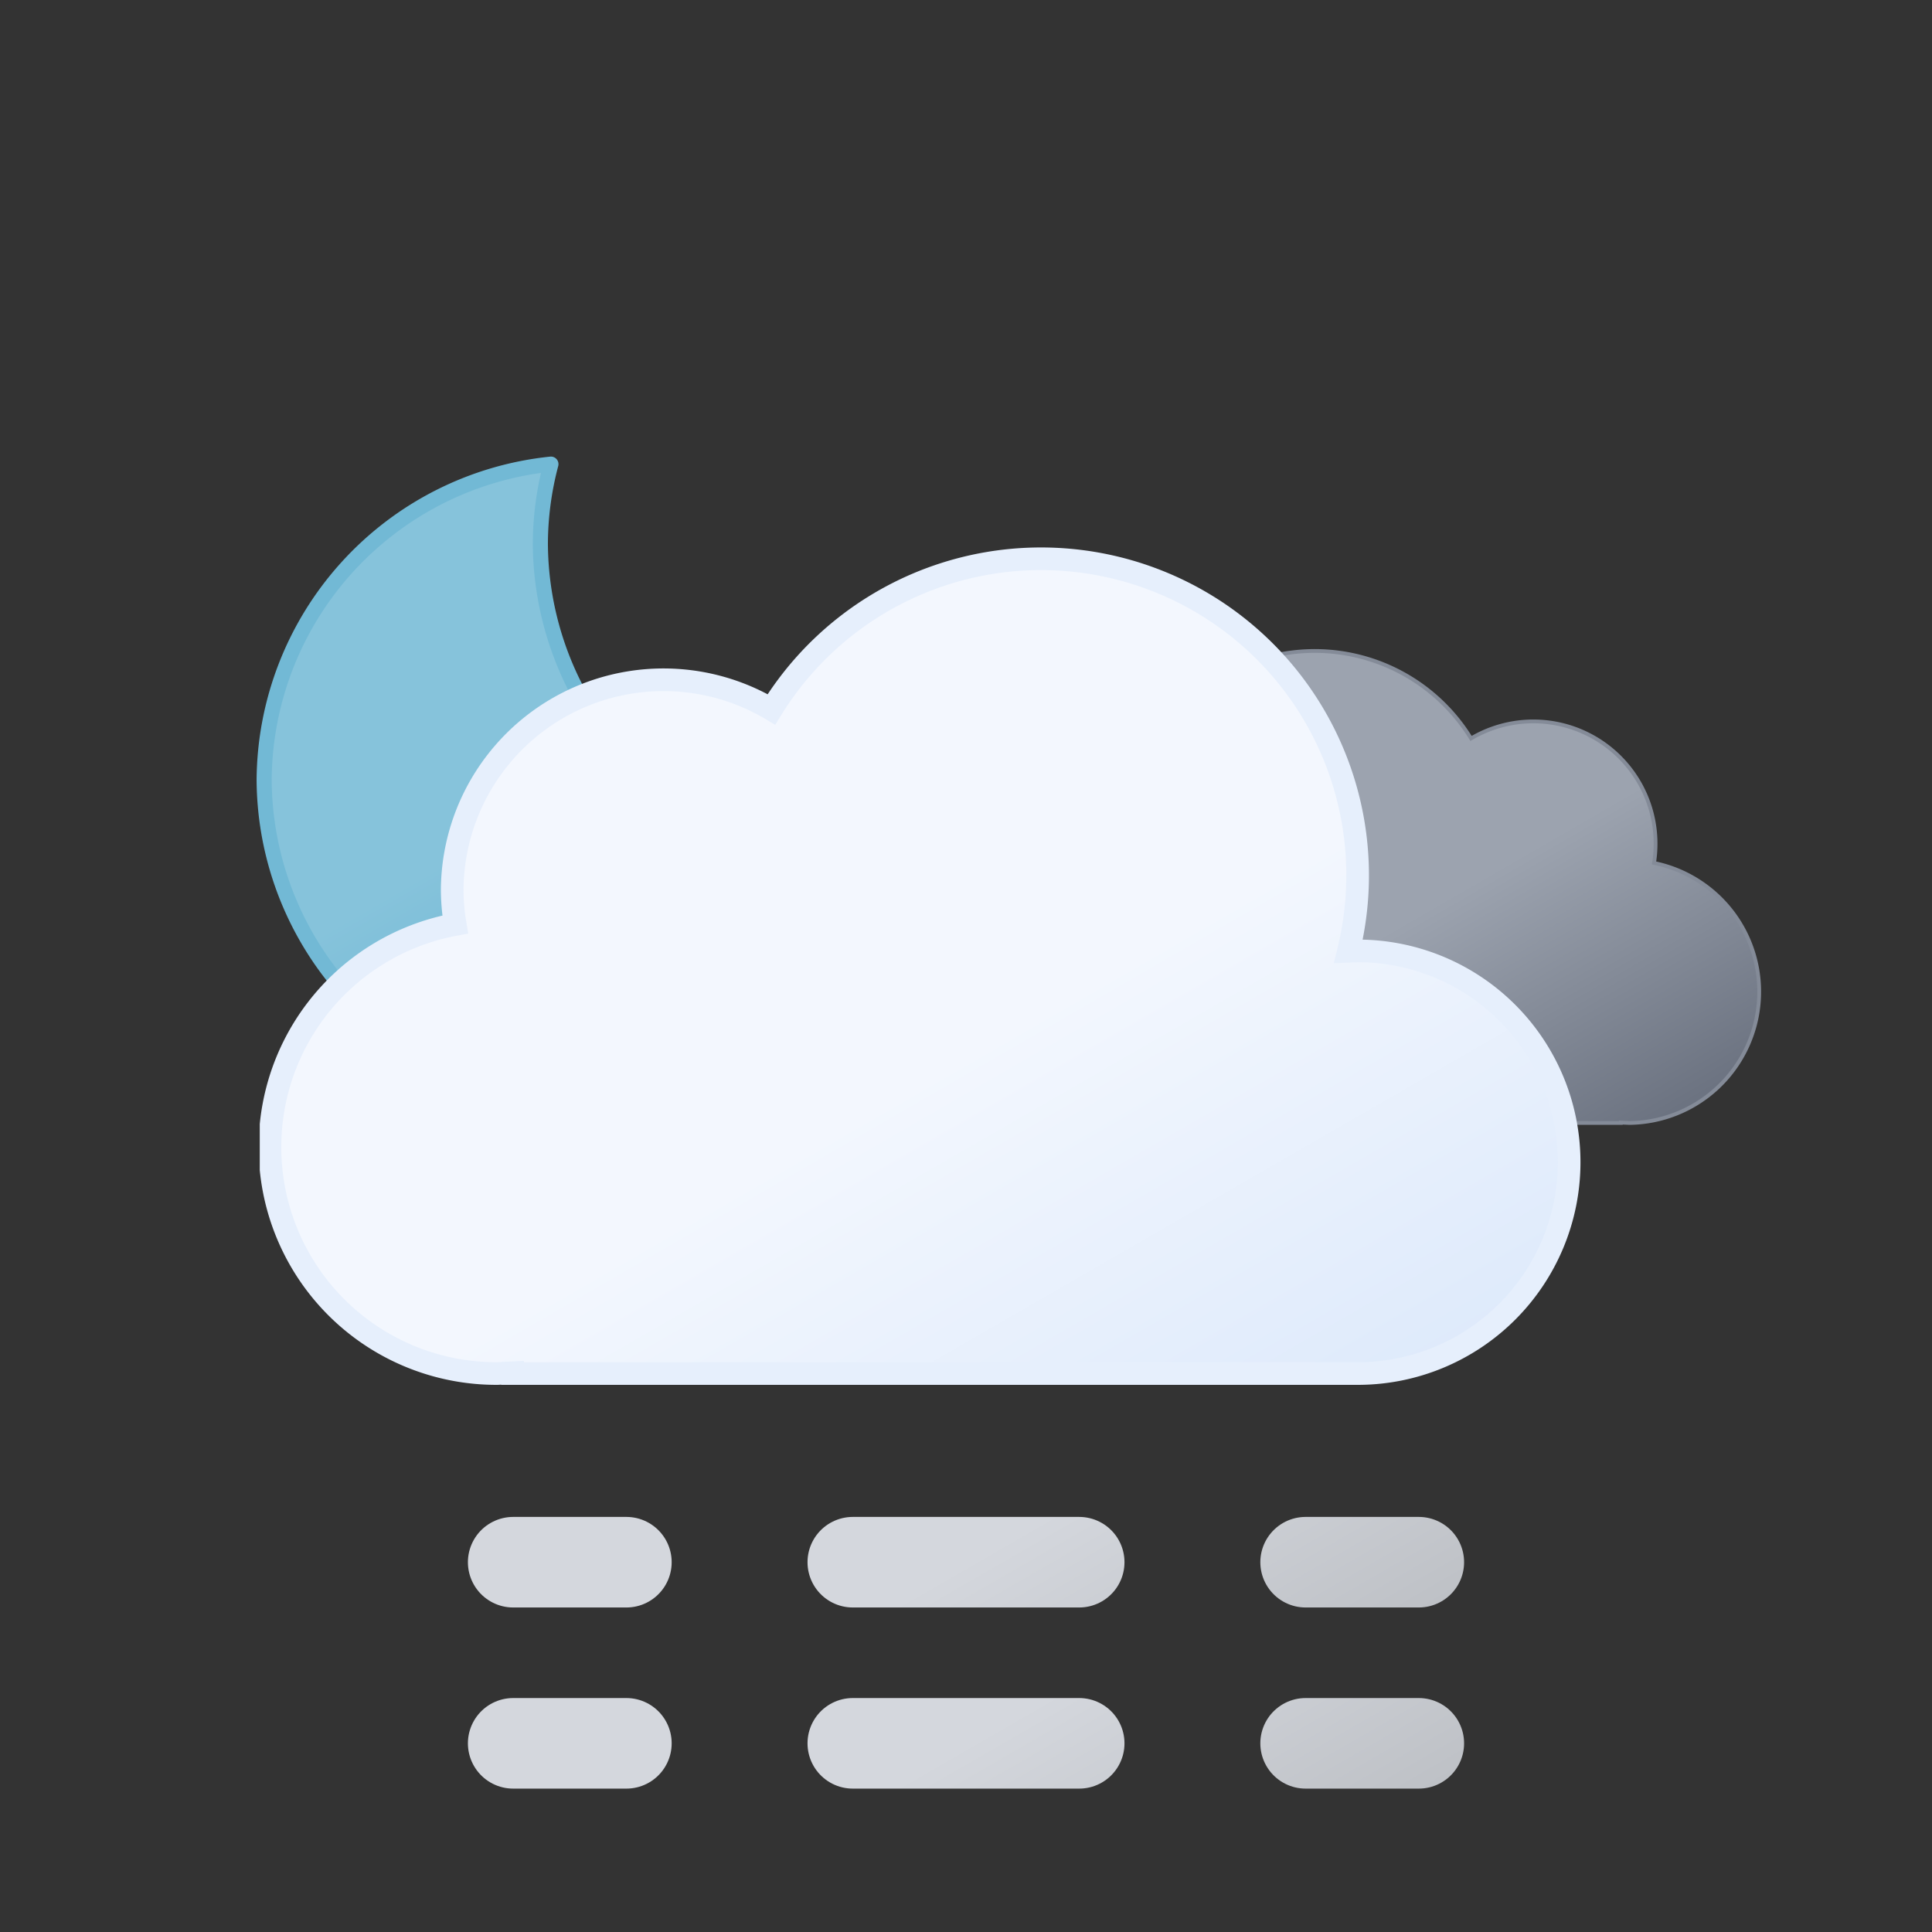 <svg xmlns="http://www.w3.org/2000/svg" width="1em" height="1em" viewBox="0 0 512 512"><rect x="0" y="0" width="512" height="512" fill="#333333" stroke="none"/><defs><linearGradient id="IconifyId195ad048a32870fdf12428" x1="99.5" x2="232.6" y1="30.7" y2="261.4" gradientUnits="userSpaceOnUse"><stop offset="0" stop-color="#f3f7fe"/><stop offset=".5" stop-color="#f3f7fe"/><stop offset="1" stop-color="#deeafb"/></linearGradient><linearGradient id="IconifyId195ad048a32870fdf12429" x1="52.7" x2="133.4" y1="9.6" y2="149.3" gradientUnits="userSpaceOnUse"><stop offset="0" stop-color="#9ca3af"/><stop offset=".5" stop-color="#9ca3af"/><stop offset="1" stop-color="#6b7280"/></linearGradient><linearGradient id="IconifyId195ad048a32870fdf12430" x1="17.3" x2="89.3" y1="43.1" y2="167.8" gradientUnits="userSpaceOnUse"><stop offset="0" stop-color="#d4d7dd"/><stop offset=".5" stop-color="#d4d7dd"/><stop offset="1" stop-color="#bec1c6"/></linearGradient><linearGradient id="IconifyId195ad048a32870fdf12431" x1="107.3" x2="179.3" y1="-8.8" y2="115.9" href="#IconifyId195ad048a32870fdf12430"/><linearGradient id="IconifyId195ad048a32870fdf12432" x1="174.8" x2="246.8" y1="-47.8" y2="76.9" href="#IconifyId195ad048a32870fdf12430"/><linearGradient id="IconifyId195ad048a32870fdf12433" x2="89.3" y1="-4.9" y2="119.8" href="#IconifyId195ad048a32870fdf12430"/><linearGradient id="IconifyId195ad048a32870fdf12434" x1="107.3" x2="179.3" y1="-56.9" y2="67.9" href="#IconifyId195ad048a32870fdf12430"/><linearGradient id="IconifyId195ad048a32870fdf12435" x1="174.8" x2="246.8" y1="-95.8" y2="28.9" href="#IconifyId195ad048a32870fdf12430"/><linearGradient id="IconifyId195ad048a32870fdf12436" x1="34.7" x2="119.2" y1="18.6" y2="165" gradientUnits="userSpaceOnUse"><stop offset="0" stop-color="#86c3db"/><stop offset=".5" stop-color="#86c3db"/><stop offset="1" stop-color="#5eafcf"/></linearGradient><symbol id="IconifyId195ad048a32870fdf12437" viewBox="0 0 172 172"><path fill="url(#IconifyId195ad048a32870fdf12436)" stroke="#72b9d5" stroke-linecap="round" stroke-linejoin="round" stroke-width="4" d="M160.6 107.4a84.8 84.8 0 0 1-85.4-84.3A83.3 83.3 0 0 1 78 2A84.7 84.7 0 0 0 2 85.7A84.8 84.8 0 0 0 87.4 170a85.2 85.2 0 0 0 82.6-63.1a88 88 0 0 1-9.4.5Z"><animateTransform additive="sum" attributeName="transform" dur="6s" repeatCount="indefinite" type="rotate" values="-15 86 86; 9 86 86; -15 86 86"/></path></symbol><symbol id="IconifyId195ad048a32870fdf12438" viewBox="0 0 200.3 126.1"><path fill="url(#IconifyId195ad048a32870fdf12429)" stroke="#848b98" stroke-miterlimit="10" d="M.5 93.2a32.4 32.4 0 0 0 32.4 32.4h129.8v-.1l2.3.1a34.8 34.8 0 0 0 6.5-68.9a32.4 32.4 0 0 0-48.5-33a48.6 48.6 0 0 0-88.6 37.1h-1.5A32.4 32.4 0 0 0 .5 93.1Z"/></symbol><symbol id="IconifyId195ad048a32870fdf12439" viewBox="0 0 350 222"><path fill="url(#IconifyId195ad048a32870fdf12428)" stroke="#e6effc" stroke-miterlimit="10" stroke-width="6" d="m291 107l-2.5.1A83.9 83.9 0 0 0 135.6 43A56 56 0 0 0 51 91a56.6 56.6 0 0 0 .8 9A60 60 0 0 0 63 219l4-.2v.2h224a56 56 0 0 0 0-112Z"/></symbol><symbol id="IconifyId195ad048a32870fdf12440" viewBox="0 0 398 222"><use width="200.3" height="126.1" href="#IconifyId195ad048a32870fdf12438" transform="translate(198 27)"><animateTransform additive="sum" attributeName="transform" dur="6s" repeatCount="indefinite" type="translate" values="-9 0; 9 0; -9 0"/></use><use width="350" height="222" href="#IconifyId195ad048a32870fdf12439"><animateTransform additive="sum" attributeName="transform" dur="6s" repeatCount="indefinite" type="translate" values="-18 0; 18 0; -18 0"/></use></symbol><symbol id="IconifyId195ad048a32870fdf12441" viewBox="0 0 398.8 246"><use width="172" height="172" href="#IconifyId195ad048a32870fdf12437"/><use width="398" height="222" href="#IconifyId195ad048a32870fdf12440" transform="translate(.84 24)"/></symbol><symbol id="IconifyId195ad048a32870fdf12442" viewBox="0 0 264 72"><g><path fill="none" stroke="url(#IconifyId195ad048a32870fdf12430)" stroke-linecap="round" stroke-miterlimit="10" stroke-width="24" d="M12 60h30"/><path fill="none" stroke="url(#IconifyId195ad048a32870fdf12431)" stroke-dasharray="60 60" stroke-linecap="round" stroke-miterlimit="10" stroke-width="24" d="M102 60h90"/><path fill="none" stroke="url(#IconifyId195ad048a32870fdf12432)" stroke-linecap="round" stroke-miterlimit="10" stroke-width="24" d="M222 60h30"/><animateTransform additive="sum" attributeName="transform" dur="6s" repeatCount="indefinite" type="translate" values="-24 0; 24 0; -24 0"/></g><g><path fill="none" stroke="url(#IconifyId195ad048a32870fdf12433)" stroke-linecap="round" stroke-miterlimit="10" stroke-width="24" d="M12 12h30"/><path fill="none" stroke="url(#IconifyId195ad048a32870fdf12434)" stroke-dasharray="60 60" stroke-linecap="round" stroke-miterlimit="10" stroke-width="24" d="M102 12h90"/><path fill="none" stroke="url(#IconifyId195ad048a32870fdf12435)" stroke-linecap="round" stroke-miterlimit="10" stroke-width="24" d="M222 12h30"/><animateTransform additive="sum" attributeName="transform" dur="6s" repeatCount="indefinite" type="translate" values="24 0; -24 0; 24 0"/></g></symbol></defs><use width="398.8" height="246" href="#IconifyId195ad048a32870fdf12441" transform="translate(68 121)"/><use width="264" height="72" href="#IconifyId195ad048a32870fdf12442" transform="translate(124 402)"/></svg>
